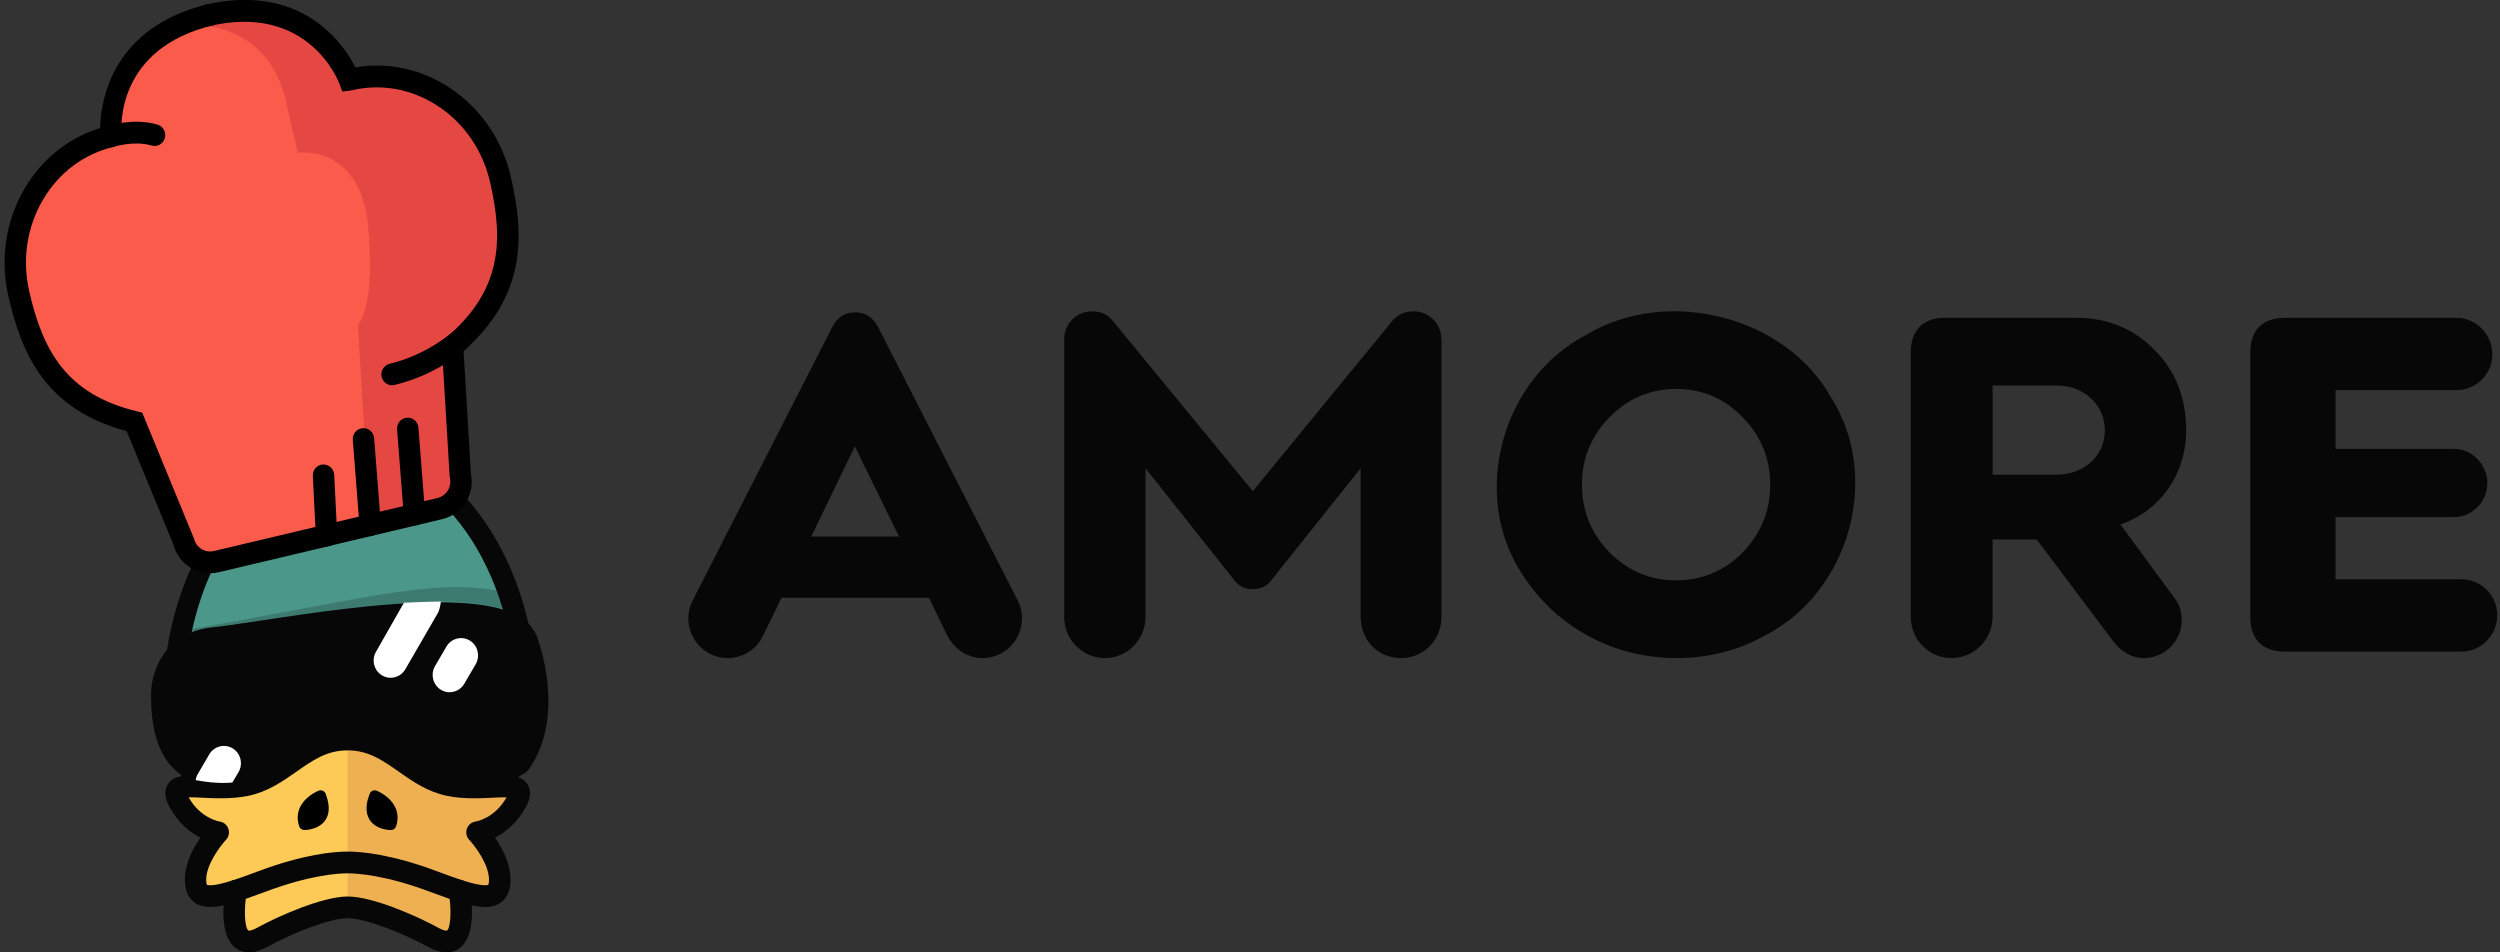 <svg width="84" height="32" viewBox="0 0 84 32" fill="none" xmlns="http://www.w3.org/2000/svg">
<rect x="0" y="0" width="84" height="32" fill="#333333" stroke="none"/>
<path d="M34.191 20.169C34.289 20.354 34.34 20.554 34.34 20.772C34.34 21.509 33.747 22.111 33.023 22.111C32.496 22.111 32.067 21.81 31.82 21.341L31.212 20.085H26.256L25.648 21.341C25.433 21.81 24.972 22.111 24.445 22.111C23.721 22.111 23.128 21.509 23.128 20.772C23.128 20.554 23.177 20.353 23.277 20.169L27.969 10.979C28.134 10.662 28.381 10.494 28.726 10.494C29.072 10.494 29.335 10.662 29.5 10.979L34.192 20.169H34.191ZM27.259 18.027H30.206L28.724 14.998L27.258 18.027H27.259Z" fill="#070707"/>
<path d="M35.755 11.398C35.755 10.879 36.167 10.46 36.694 10.46C36.974 10.46 37.204 10.56 37.386 10.778L42.094 16.503L46.786 10.778C46.968 10.56 47.215 10.46 47.495 10.46C48.021 10.46 48.433 10.879 48.433 11.415V20.722C48.433 21.508 47.841 22.111 47.067 22.111C46.294 22.111 45.718 21.508 45.718 20.722V15.733L42.688 19.532C42.408 19.884 41.783 19.884 41.502 19.532L38.489 15.733V20.722C38.489 21.508 37.864 22.111 37.122 22.111C36.381 22.111 35.756 21.508 35.756 20.722V11.398H35.755Z" fill="#070707"/>
<path d="M56.316 22.111C54.144 22.111 52.2 21.006 51.098 19.215C49.401 16.553 50.489 12.703 53.303 11.247C56.035 9.607 60.02 10.628 61.534 13.373C63.213 16.018 62.159 19.867 59.328 21.341C58.407 21.86 57.403 22.111 56.315 22.111H56.316ZM56.316 19.499C57.188 19.499 57.946 19.181 58.556 18.561C59.165 17.926 59.478 17.172 59.478 16.284C59.478 15.396 59.166 14.644 58.556 14.024C57.947 13.388 57.19 13.069 56.316 13.069C55.443 13.069 54.703 13.387 54.077 14.024C53.468 14.643 53.154 15.396 53.154 16.284C53.154 17.172 53.467 17.924 54.077 18.561C54.702 19.18 55.443 19.499 56.316 19.499Z" fill="#070707"/>
<path d="M64.202 11.833C64.202 11.096 64.614 10.678 65.354 10.678H69.766C70.803 10.678 71.675 11.029 72.384 11.749C73.092 12.453 73.454 13.356 73.454 14.461C73.454 15.951 72.582 17.156 71.248 17.625L73.059 20.085C73.224 20.286 73.306 20.537 73.306 20.838C73.306 21.525 72.747 22.111 72.038 22.111C71.643 22.111 71.297 21.926 71.001 21.542L68.433 18.127H66.951V20.722C66.951 21.475 66.342 22.111 65.568 22.111C64.794 22.111 64.202 21.475 64.202 20.722V11.834V11.833ZM66.952 15.951H69.076C70.014 15.951 70.722 15.332 70.722 14.461C70.722 13.589 70.013 12.954 69.108 12.954H66.952V15.95V15.951Z" fill="#070707"/>
<path d="M78.475 19.466H82.706C83.365 19.466 83.908 20.002 83.908 20.672C83.908 21.342 83.365 21.894 82.706 21.894H76.762C76.021 21.894 75.61 21.475 75.61 20.74V11.834C75.61 11.097 76.022 10.679 76.762 10.679H82.54C83.2 10.679 83.743 11.232 83.743 11.902C83.743 12.572 83.2 13.108 82.54 13.108H78.473V15.082H82.457C83.066 15.082 83.576 15.618 83.576 16.237C83.576 16.856 83.066 17.375 82.457 17.375H78.473V19.467L78.475 19.466Z" fill="#070707"/>
<path opacity="0.2" d="M8.094 29.792L11.68 28.979L13.89 29.385L15.493 30.047L15.301 31.488C15.301 31.488 11.871 29.308 8.094 31.439V29.792Z" fill="#D2934B"/>
<path d="M17.746 23.13C17.746 27.572 13.016 28.864 11.809 28.849C10.602 28.834 5.87 27.572 5.87 23.13C5.87 18.689 8.528 14.781 11.809 14.781C15.089 14.781 17.746 18.69 17.746 23.13Z" fill="#4B988B"/>
<path d="M11.786 29.545H11.76C10.152 29.524 5.486 27.992 5.486 23.48C5.486 18.968 8.361 14.794 11.764 14.794C15.166 14.794 18.041 18.772 18.041 23.48C18.041 28.188 13.165 29.545 11.785 29.545H11.786ZM11.765 15.524C8.752 15.524 6.206 19.167 6.206 23.48C6.206 27.793 10.904 28.803 11.769 28.813H11.786C12.274 28.813 13.703 28.535 15.002 27.673C16.543 26.651 17.323 25.241 17.323 23.48C17.323 19.167 14.777 15.524 11.764 15.524H11.765Z" fill="#070707"/>
<path d="M15.197 29.96C15.197 29.96 15.617 32.256 14.327 31.544C13.475 31.074 12.119 30.524 11.425 30.524C10.73 30.524 9.374 31.074 8.522 31.544C7.232 32.256 7.651 29.96 7.651 29.961C6.741 30.253 6.296 30.241 6.28 29.622C6.26 28.829 7.049 27.989 7.049 27.989C7.049 27.989 6.218 27.879 5.719 26.962C5.22 26.044 6.675 26.666 7.994 26.391C9.312 26.117 9.959 24.846 11.425 24.846C12.89 24.846 13.537 26.117 14.855 26.391C16.173 26.666 17.628 26.044 17.13 26.962C16.631 27.879 15.8 27.989 15.8 27.989C15.8 27.989 16.59 28.83 16.569 29.622C16.553 30.242 16.108 30.255 15.198 29.961L15.197 29.96Z" fill="#FDC957"/>
<path d="M11.68 24.845C13.146 24.845 13.793 26.116 15.111 26.39C16.429 26.664 17.885 26.043 17.386 26.96C16.887 27.878 16.056 27.988 16.056 27.988C16.056 27.988 16.846 28.828 16.825 29.62C16.808 30.241 16.364 30.253 15.452 29.96C15.452 29.96 15.873 32.256 14.582 31.544C13.73 31.073 12.373 30.524 11.679 30.524" fill="#EFB052"/>
<path d="M10.707 26.567C10.694 26.572 10.361 26.704 10.159 26.99C9.997 27.219 9.959 27.487 10.053 27.765C10.079 27.838 10.145 27.888 10.221 27.888H10.226C10.481 27.888 10.937 27.769 11.03 27.32C11.067 27.137 11.036 26.918 10.941 26.669C10.904 26.576 10.801 26.531 10.709 26.566L10.707 26.567Z" fill="black"/>
<path d="M13.201 26.99C13 26.704 12.667 26.572 12.653 26.567C12.561 26.531 12.458 26.577 12.421 26.671C12.324 26.921 12.294 27.14 12.332 27.323C12.424 27.77 12.88 27.889 13.135 27.889H13.14C13.215 27.889 13.282 27.839 13.307 27.766C13.402 27.49 13.365 27.221 13.201 26.991V26.99Z" fill="black"/>
<path d="M16.293 30.475C15.885 30.475 15.348 30.302 14.439 29.961C12.952 29.404 12.014 29.344 11.68 29.344C11.346 29.344 10.409 29.404 8.922 29.961C8.012 30.302 7.476 30.475 7.068 30.475C6.538 30.475 6.226 30.156 6.212 29.597C6.197 29.043 6.486 28.502 6.735 28.142C6.407 27.978 6 27.675 5.7 27.123C5.64 27.012 5.455 26.671 5.629 26.368C5.809 26.057 6.218 26.057 6.416 26.057C6.543 26.057 6.69 26.063 6.85 26.072C7.034 26.081 7.224 26.09 7.423 26.09C7.724 26.09 7.979 26.067 8.202 26.021C8.711 25.915 9.117 25.63 9.547 25.329C10.115 24.931 10.759 24.48 11.682 24.478C12.605 24.478 13.249 24.931 13.818 25.329C14.248 25.63 14.653 25.915 15.162 26.021C15.386 26.067 15.64 26.09 15.941 26.09C16.142 26.09 16.331 26.081 16.515 26.072C16.674 26.065 16.82 26.057 16.948 26.057C17.145 26.057 17.555 26.057 17.736 26.368C17.911 26.669 17.726 27.01 17.665 27.123C17.364 27.675 16.957 27.979 16.631 28.143C16.879 28.503 17.168 29.044 17.154 29.599C17.139 30.156 16.827 30.476 16.298 30.476L16.293 30.475ZM11.68 28.613C12.143 28.613 13.15 28.699 14.687 29.276C15.32 29.513 15.965 29.745 16.293 29.745C16.375 29.745 16.404 29.731 16.406 29.728C16.406 29.728 16.428 29.691 16.43 29.578C16.444 29.058 15.955 28.42 15.766 28.219C15.673 28.119 15.641 27.974 15.687 27.845C15.732 27.715 15.846 27.622 15.979 27.604C16.002 27.6 16.625 27.497 17.02 26.79C16.997 26.79 16.974 26.79 16.945 26.79C16.827 26.79 16.692 26.796 16.546 26.804C16.364 26.813 16.156 26.823 15.938 26.823C15.587 26.823 15.286 26.796 15.015 26.74C14.364 26.604 13.877 26.263 13.407 25.934C12.855 25.547 12.379 25.212 11.679 25.212C10.98 25.212 10.505 25.547 9.953 25.934C9.482 26.263 8.996 26.604 8.344 26.74C8.073 26.796 7.771 26.823 7.422 26.823C7.205 26.823 6.997 26.813 6.813 26.804C6.667 26.796 6.532 26.79 6.415 26.79C6.387 26.79 6.362 26.79 6.339 26.79C6.736 27.5 7.374 27.604 7.38 27.604C7.515 27.622 7.627 27.715 7.673 27.845C7.718 27.974 7.688 28.119 7.593 28.219C7.404 28.421 6.915 29.061 6.929 29.578C6.932 29.69 6.953 29.727 6.956 29.731C6.956 29.731 6.987 29.745 7.066 29.745C7.394 29.745 8.039 29.513 8.672 29.276C10.211 28.699 11.217 28.613 11.679 28.613H11.68Z" fill="#070707"/>
<path d="M14.996 32C14.831 32 14.631 31.951 14.393 31.821C13.549 31.354 12.273 30.852 11.68 30.852C11.088 30.852 9.813 31.354 8.97 31.821C8.45 32.106 8.114 31.999 7.923 31.858C7.344 31.428 7.514 30.22 7.581 29.859C7.617 29.66 7.805 29.529 8 29.567C8.196 29.604 8.324 29.795 8.289 29.993C8.189 30.541 8.218 31.171 8.348 31.267C8.356 31.272 8.441 31.281 8.628 31.179C9.368 30.77 10.852 30.122 11.683 30.122C12.513 30.122 13.997 30.77 14.738 31.179C14.924 31.282 15.01 31.273 15.018 31.267C15.147 31.171 15.176 30.541 15.077 29.993C15.04 29.795 15.17 29.604 15.366 29.568C15.559 29.532 15.749 29.661 15.784 29.86C15.849 30.22 16.021 31.43 15.44 31.859C15.336 31.935 15.191 32.001 14.999 32.001L14.996 32Z" fill="#070707"/>
<path d="M0.634 9.878L0.545 8.3L1.912 5.554L3.502 4.783L3.737 4.015L4.334 2.268L5.718 1.005L8.094 0.368L9.761 0.664L11.135 1.689L11.914 2.788L13.31 2.626L15.05 3.352L16.449 4.426C16.449 4.426 17.125 6.178 17.024 6.358C16.923 6.539 16.889 9.214 16.889 9.214C16.889 9.214 15.946 11.174 15.876 11.124C15.805 11.072 15.227 11.957 15.227 11.957L15.379 16.627L12.647 17.595L6.962 18.672C6.962 18.672 6.255 18.443 6.213 18.315C6.173 18.185 4.194 14.089 4.194 14.089L1.582 12.278L0.634 9.878Z" fill="#FA5B4B"/>
<path d="M6.273 0.857C6.273 0.857 9.074 0.505 9.668 3.661L10.005 5.132C10.005 5.132 12.062 4.822 12.365 7.529C12.636 10.374 12.026 10.906 12.026 10.906L12.409 17.26L14.341 17.194L15.378 16.627L15.393 11.708C15.393 11.708 18.347 8.576 16.551 5.224C14.754 1.872 12.734 2.683 11.74 2.681C11.74 2.681 10.775 -0.716 6.273 0.857Z" fill="#E54742"/>
<path d="M11.054 18.348L10.89 17.636L14.695 16.734C14.842 16.699 14.967 16.609 15.047 16.481C15.125 16.356 15.15 16.207 15.117 16.063L15.108 16.002L14.836 11.476L14.976 11.358C16.849 9.777 16.926 8.121 16.467 6.121C16.222 5.058 15.604 4.15 14.721 3.567C13.844 2.988 12.815 2.799 11.819 3.034L11.783 3.041L11.503 3.077L11.402 2.808C11.36 2.696 10.339 0.092 7.016 0.88L6.852 0.168C10.133 -0.61 11.539 1.476 11.944 2.263C13.04 2.078 14.156 2.319 15.115 2.954C16.152 3.64 16.881 4.705 17.168 5.953C17.608 7.872 17.713 9.904 15.576 11.798L15.824 15.928C15.891 16.253 15.831 16.586 15.654 16.871C15.473 17.162 15.19 17.365 14.857 17.444L11.053 18.346L11.054 18.348Z" fill="black"/>
<path d="M7.059 19.261C6.825 19.261 6.595 19.195 6.392 19.07C6.11 18.895 5.911 18.622 5.829 18.301L4.255 14.486C1.514 13.751 0.724 11.88 0.284 9.961C-0.002 8.713 0.188 7.429 0.819 6.347C1.403 5.347 2.299 4.63 3.363 4.302C3.383 3.414 3.738 0.91 7.016 0.132L7.18 0.844C3.915 1.618 4.058 4.248 4.086 4.545L3.854 4.923L3.81 4.937C2.814 5.173 1.972 5.807 1.438 6.721C0.901 7.64 0.74 8.731 0.984 9.796C1.443 11.796 2.233 13.246 4.6 13.821L4.778 13.864L6.521 18.103C6.554 18.247 6.641 18.369 6.767 18.445C6.894 18.525 7.045 18.549 7.193 18.513L10.997 17.611L11.161 18.324L7.356 19.226C7.258 19.249 7.158 19.261 7.06 19.261H7.059Z" fill="black"/>
<path d="M3.728 4.946C3.576 4.946 3.436 4.848 3.386 4.692C3.326 4.5 3.429 4.294 3.618 4.232C3.654 4.221 4.496 3.951 5.295 4.188C5.485 4.244 5.594 4.448 5.539 4.641C5.484 4.835 5.284 4.946 5.093 4.89C4.512 4.718 3.845 4.926 3.839 4.928C3.802 4.94 3.765 4.946 3.728 4.946Z" fill="black"/>
<path d="M13.174 12.946C13.01 12.946 12.863 12.832 12.823 12.663C12.778 12.467 12.898 12.269 13.092 12.223C14.351 11.925 15.209 11.153 15.218 11.146C15.365 11.011 15.594 11.024 15.726 11.172C15.858 11.322 15.847 11.553 15.699 11.688C15.659 11.725 14.703 12.592 13.256 12.934C13.228 12.941 13.2 12.945 13.174 12.945V12.946Z" fill="black"/>
<path d="M13.926 17.657C13.741 17.657 13.583 17.513 13.568 17.32L13.341 14.428C13.326 14.227 13.474 14.05 13.672 14.035C13.874 14.02 14.043 14.17 14.059 14.371L14.285 17.263C14.3 17.464 14.153 17.641 13.955 17.656C13.945 17.656 13.936 17.656 13.926 17.656V17.657Z" fill="black"/>
<path d="M12.438 18.01C12.253 18.01 12.095 17.865 12.08 17.673L11.854 14.781C11.839 14.58 11.987 14.403 12.184 14.387C12.384 14.372 12.555 14.522 12.571 14.723L12.797 17.615C12.812 17.816 12.665 17.993 12.467 18.009C12.457 18.009 12.448 18.009 12.438 18.009V18.01Z" fill="black"/>
<path d="M10.972 18.358C10.782 18.358 10.623 18.207 10.613 18.011L10.511 15.992C10.501 15.79 10.653 15.617 10.851 15.607C11.046 15.597 11.219 15.752 11.229 15.953L11.331 17.973C11.341 18.174 11.189 18.347 10.991 18.357C10.985 18.357 10.978 18.357 10.972 18.357V18.358Z" fill="black"/>
<path d="M5.915 22.019L7.699 21.42L14.791 20.401H16.178L17.447 21.172L17.992 22.665V24.724L17.387 25.701C17.387 25.701 15.331 25.805 15.27 25.794C15.208 25.783 13.906 25.362 13.874 25.314C13.843 25.265 12.43 24.282 12.39 24.265C12.35 24.249 11.604 24.151 11.54 24.151C11.477 24.151 9.988 24.714 9.913 24.761C9.839 24.809 8.812 25.679 8.508 25.717C8.205 25.756 5.991 25.675 5.991 25.675L5.427 24.217L5.913 22.02L5.915 22.019Z" fill="#070707"/>
<path d="M7.479 26.284C7.242 26.284 6.996 26.265 6.748 26.225L6.308 26.135C6.182 26.095 5.077 25.688 5.077 23.427C5.042 22.695 5.437 21.234 7.175 21.075C7.515 21.04 8.07 20.956 8.714 20.858C10.343 20.611 12.806 20.236 14.735 20.236C16.665 20.236 17.689 20.587 18.025 21.343C18.073 21.466 19.042 24.004 17.785 25.825C17.682 25.985 17.372 26.23 16.451 26.23H16.301C15.389 26.22 14.529 26.211 13.149 25.172L13.12 25.147C13.12 25.147 12.496 24.581 11.789 24.63H11.762H11.736C11.733 24.63 11.719 24.63 11.697 24.63C11.467 24.63 10.657 24.688 9.806 25.45C9.69 25.567 8.917 26.285 7.477 26.285L7.479 26.284ZM6.514 25.433L6.872 25.505C7.069 25.535 7.278 25.552 7.479 25.552C8.686 25.552 9.293 24.936 9.3 24.929L9.322 24.906C10.366 23.968 11.404 23.895 11.698 23.895C11.726 23.895 11.747 23.895 11.764 23.895C12.699 23.844 13.466 24.481 13.59 24.59C14.774 25.478 15.418 25.484 16.308 25.493H16.452C16.972 25.493 17.165 25.406 17.212 25.379C18.22 23.884 17.372 21.645 17.363 21.623C17.258 21.386 16.767 20.963 14.736 20.963C12.86 20.963 10.43 21.334 8.821 21.578C8.142 21.682 7.605 21.763 7.244 21.8C5.786 21.933 5.791 23.258 5.797 23.41C5.797 25.011 6.42 25.383 6.517 25.432L6.514 25.433Z" fill="#070707"/>
<path d="M13.126 22.774C13.028 22.774 12.928 22.748 12.837 22.693C12.565 22.531 12.474 22.174 12.634 21.898L13.578 20.242L14.815 20.209C14.815 20.209 14.783 20.474 14.718 20.587L13.62 22.486C13.513 22.67 13.322 22.773 13.126 22.773V22.774Z" fill="white"/>
<path d="M15.108 23.26C15.009 23.26 14.909 23.234 14.817 23.178C14.546 23.014 14.457 22.657 14.617 22.381L15 21.724C15.161 21.449 15.512 21.358 15.783 21.521C16.054 21.685 16.143 22.041 15.983 22.318L15.6 22.974C15.493 23.157 15.302 23.258 15.107 23.258L15.108 23.26Z" fill="white"/>
<path d="M6.574 26.212C6.585 26.14 6.609 26.07 6.648 26.003L7.031 25.347C7.193 25.072 7.543 24.981 7.815 25.143C8.086 25.307 8.176 25.664 8.015 25.94L7.81 26.291C7.81 26.291 7.319 26.358 6.575 26.212H6.574Z" fill="white"/>
<path opacity="0.2" d="M6.357 21.148C12.652 20.05 14.89 19.32 17.228 19.969C17.59 20.551 16.89 20.461 16.89 20.461C16.89 20.461 15.605 20.05 13.554 20.279C12.245 20.328 6.459 21.244 6.459 21.244L6.015 21.339L6.357 21.148Z" fill="#070707"/>
</svg>
